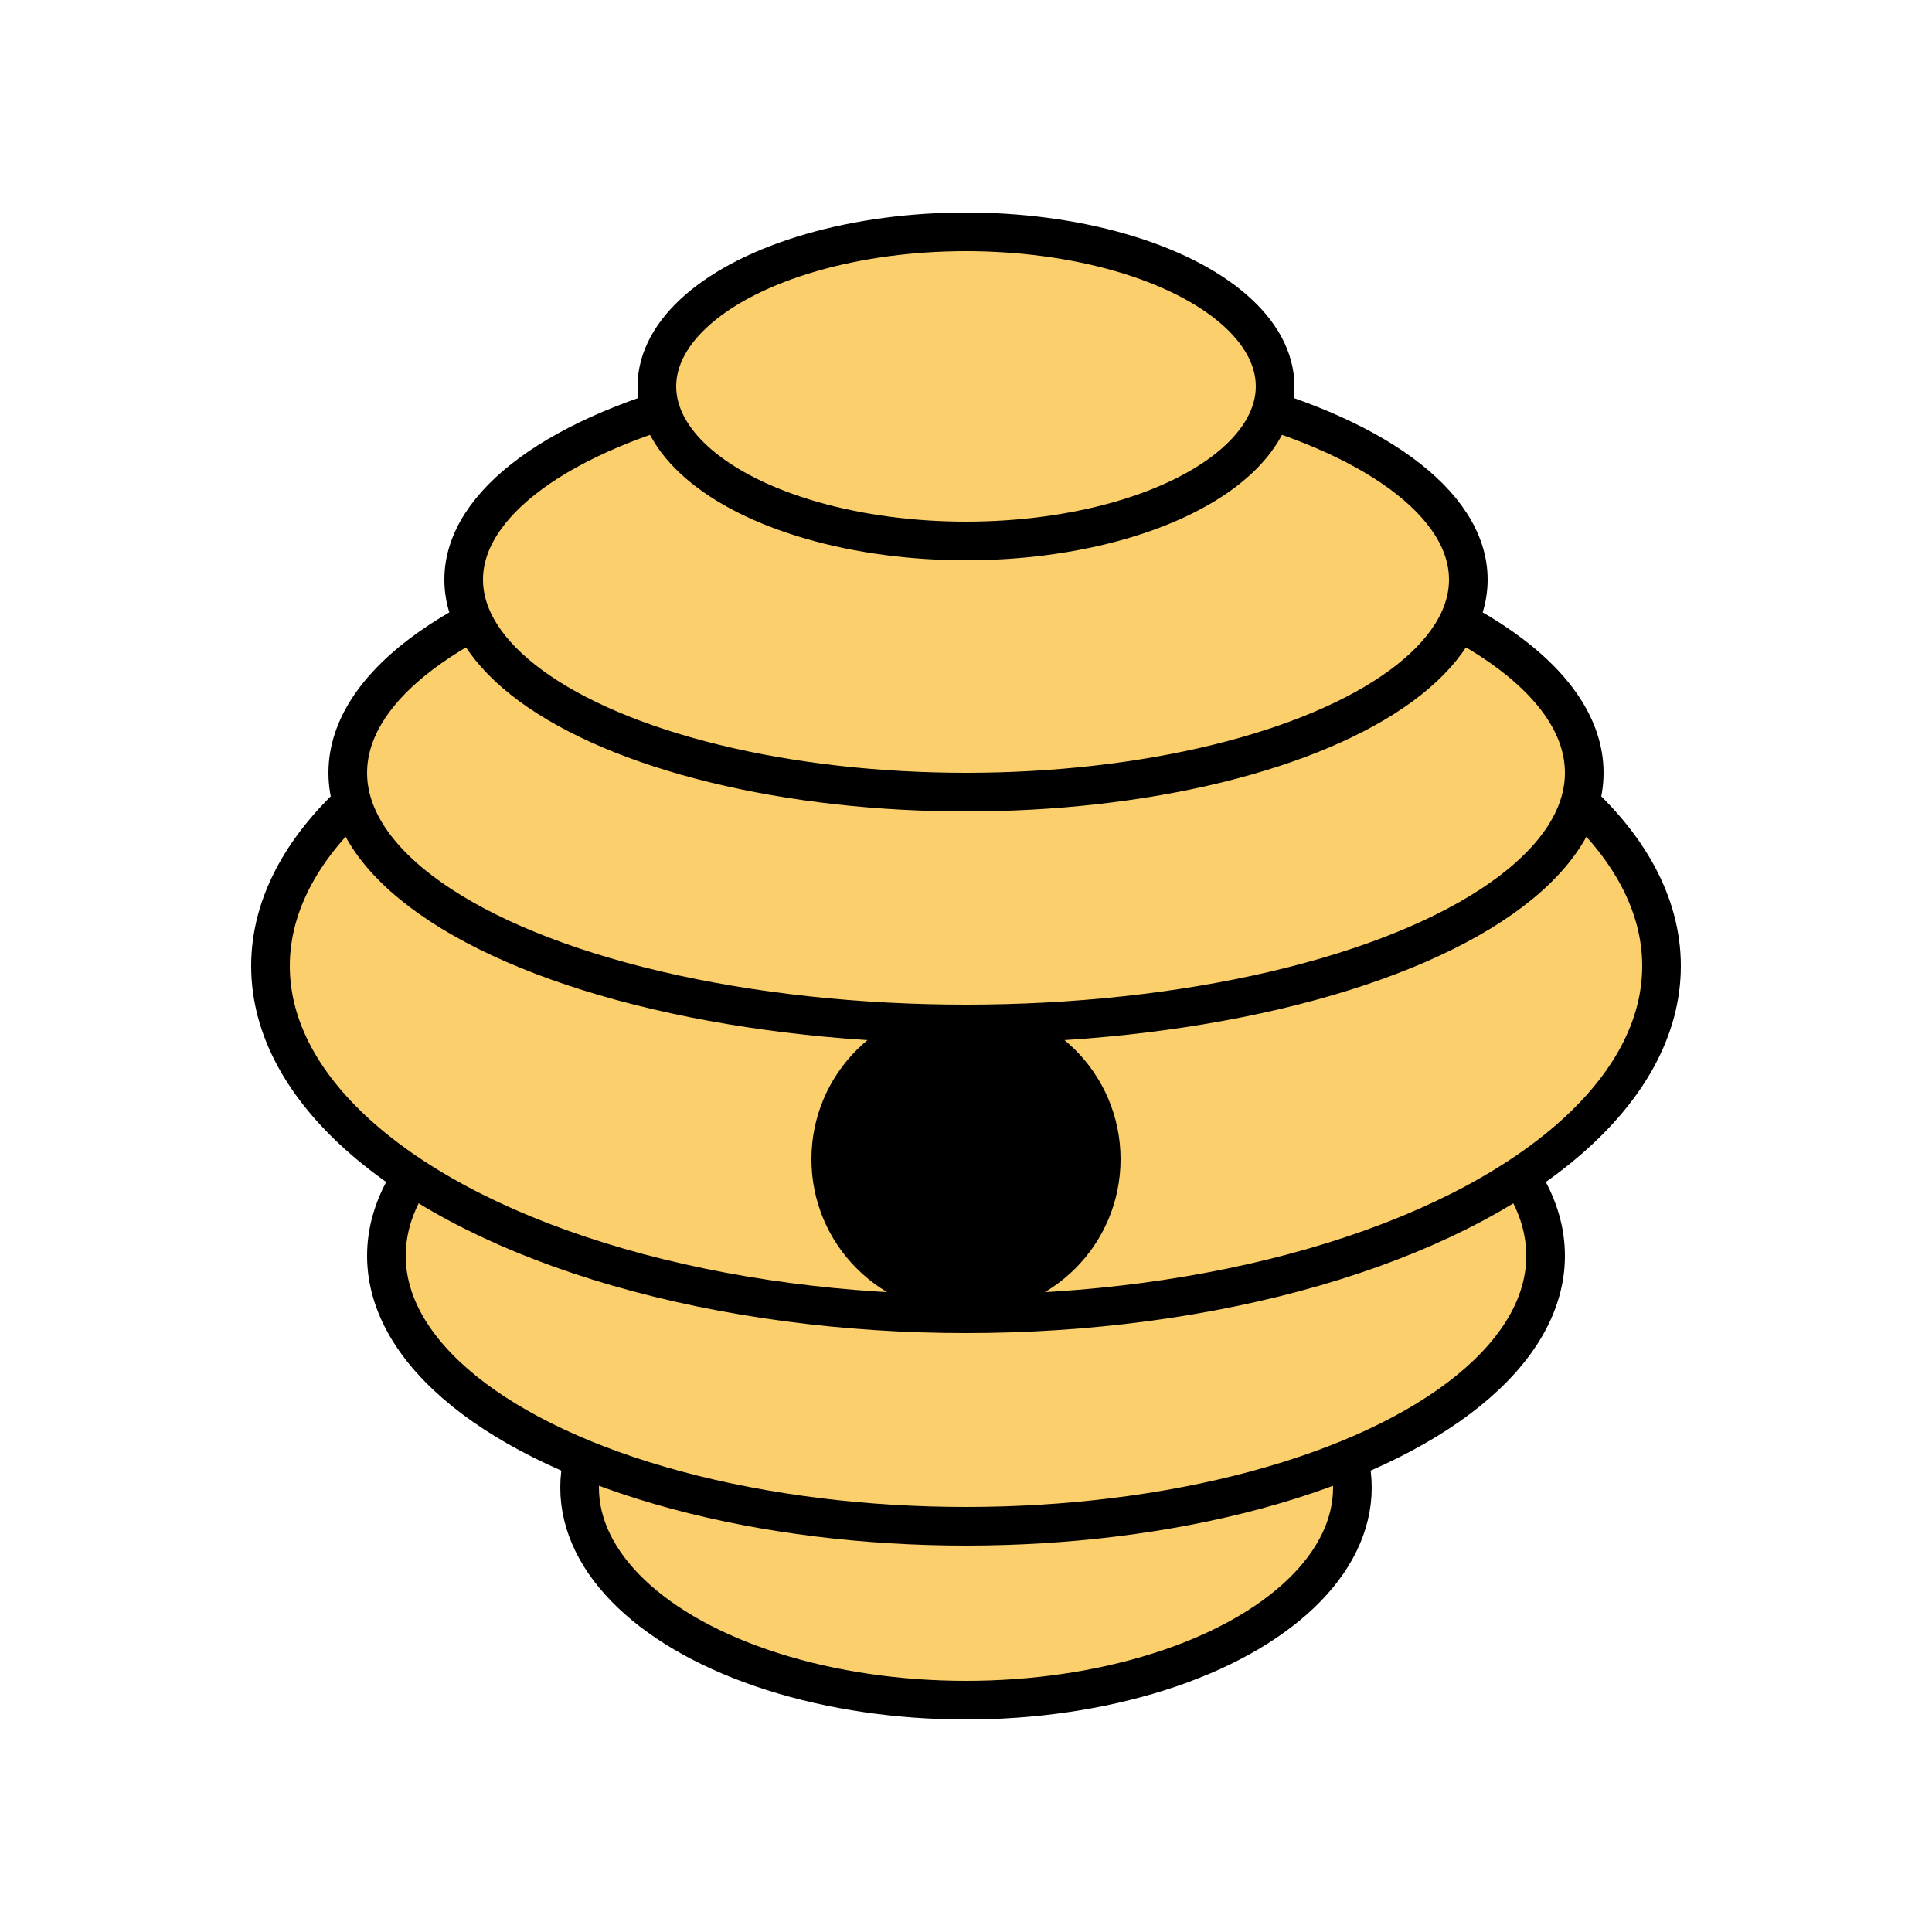 <svg xmlns="http://www.w3.org/2000/svg" viewBox="0 0 100 100" width="100" height="100">
  <g stroke="black" stroke-width="2" fill="#FBCF6C">
    <ellipse cx="50" cy="77" rx="20" ry="11"/>
    <ellipse cx="50" cy="65" rx="30" ry="14"/>
    <ellipse cx="50" cy="50" rx="36" ry="18"/>
    <ellipse cx="50" cy="40" rx="32" ry="13"/>
    <ellipse cx="50" cy="30" rx="26" ry="11"/>
    <ellipse cx="50" cy="20" rx="16" ry="8"/>
  </g>
  
  <circle cx="50" cy="60" r="8" fill="black"/>
</svg>